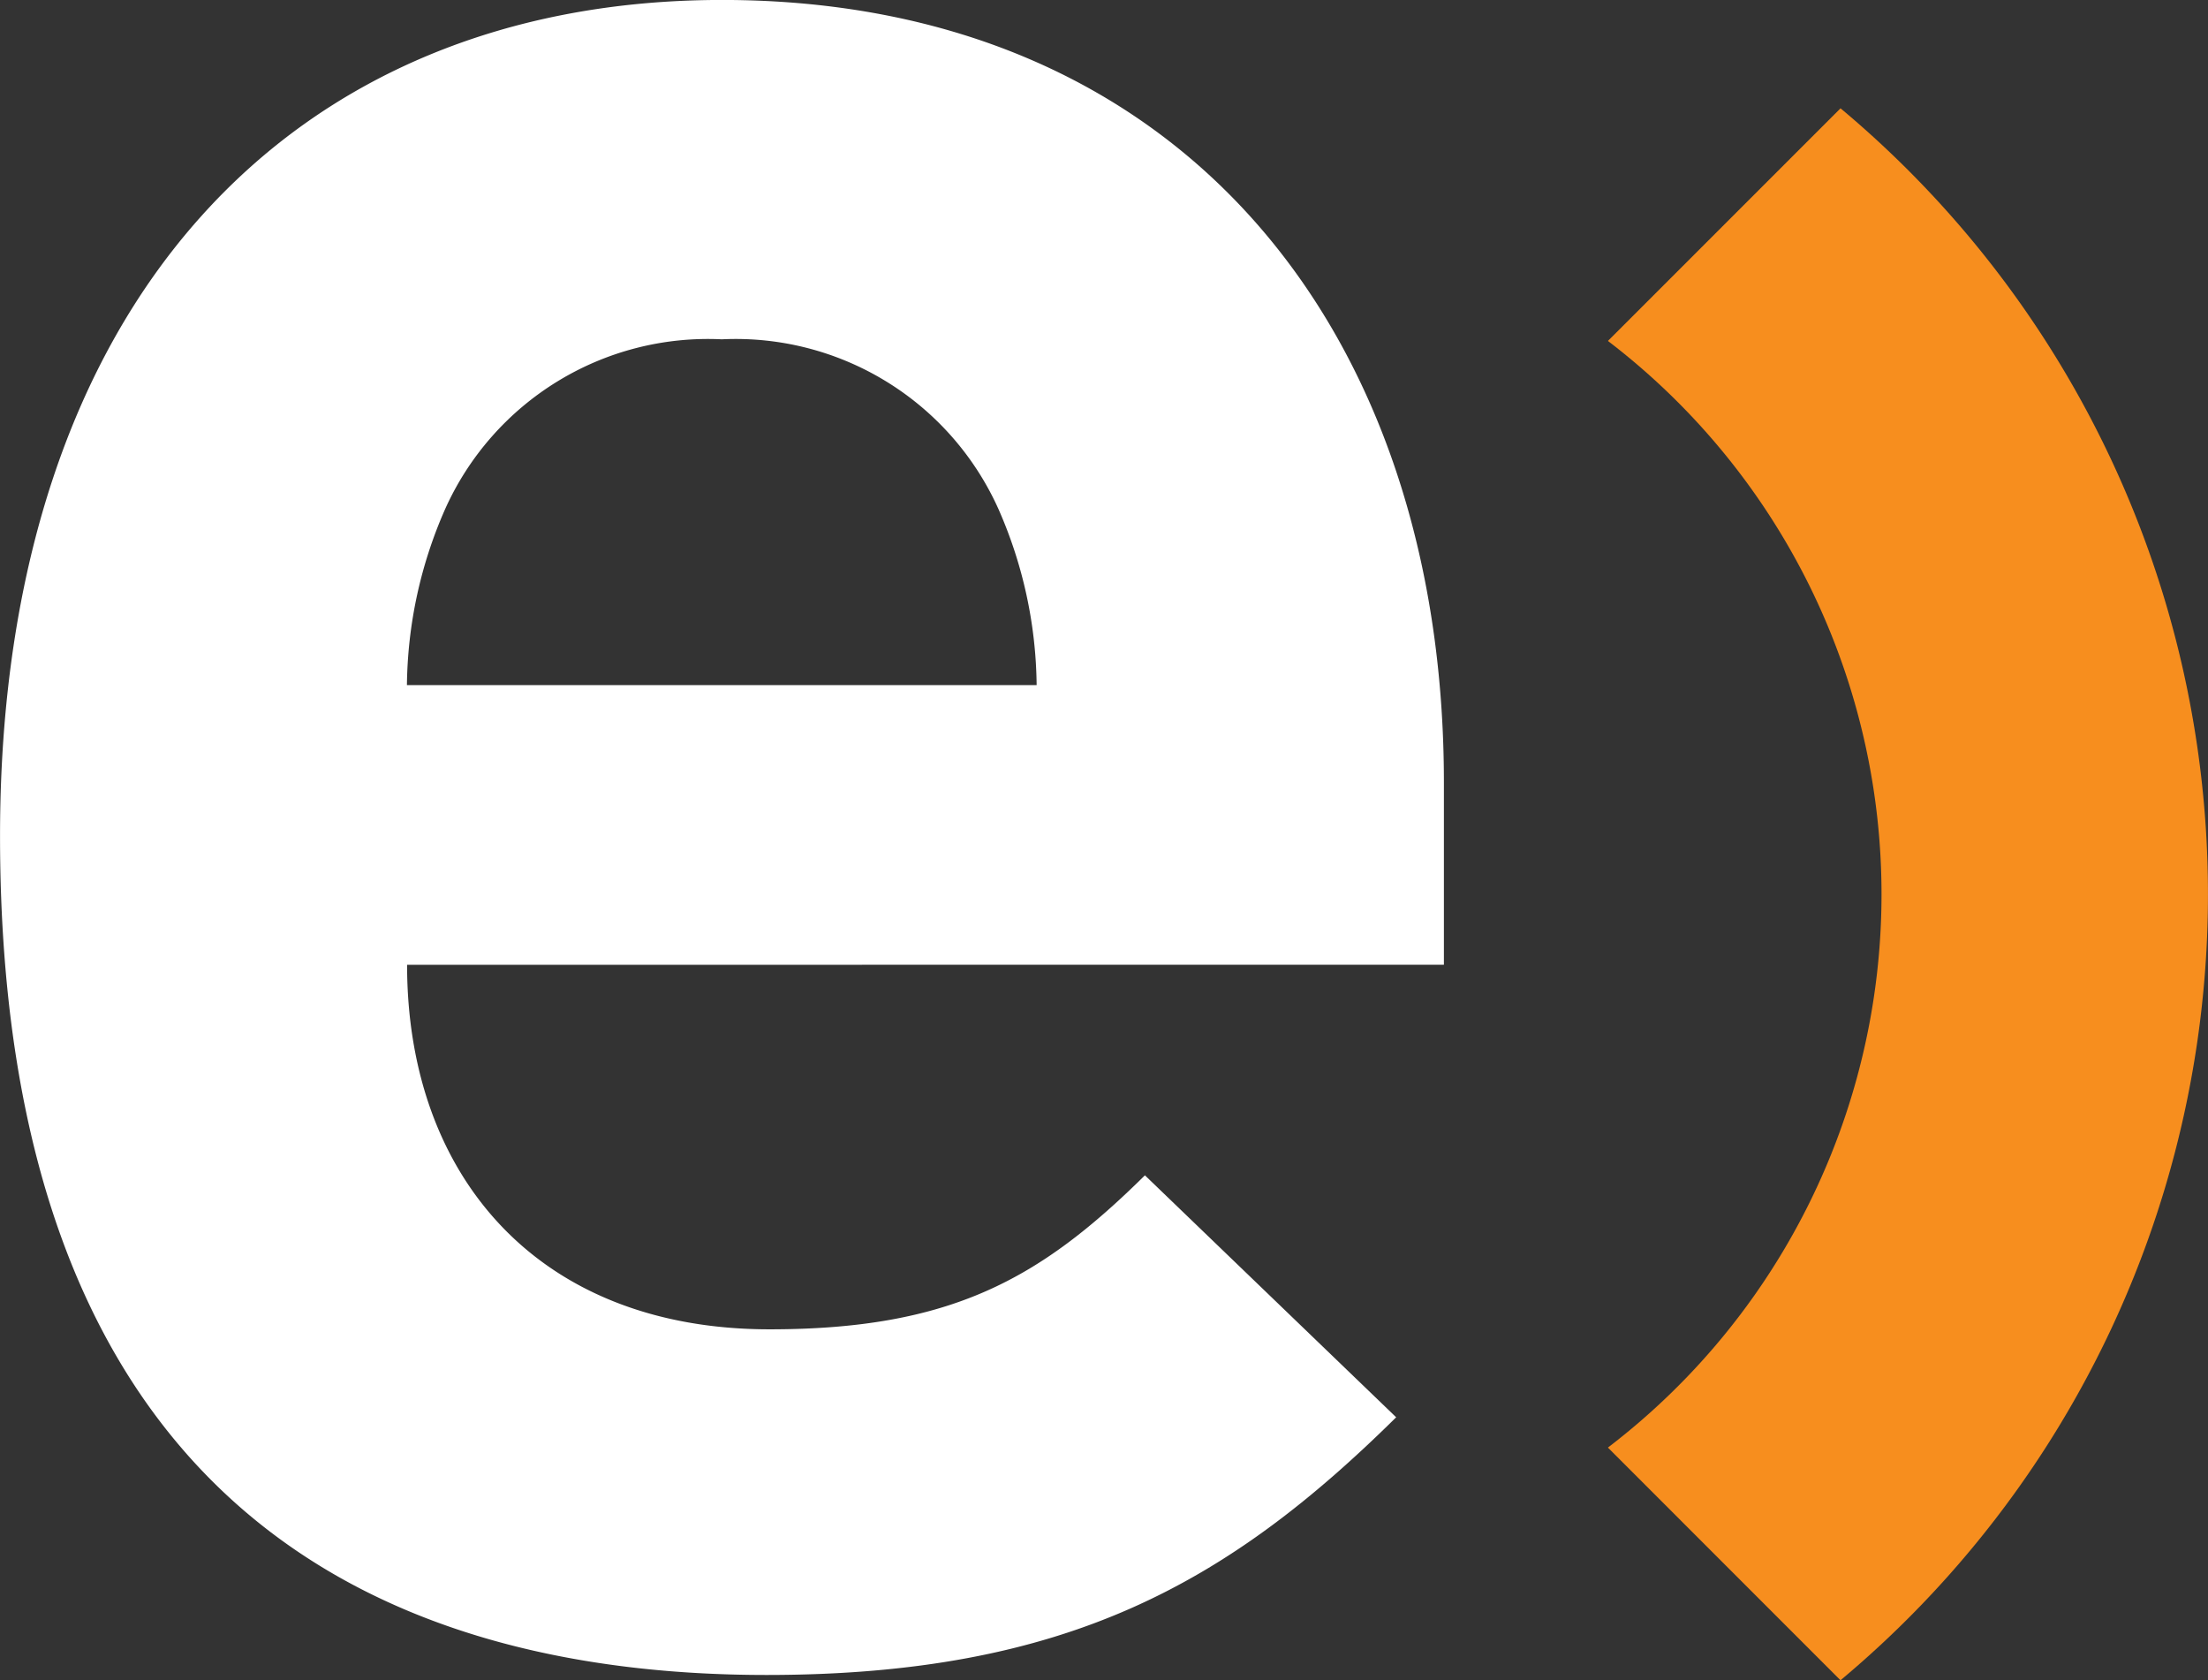 <svg xmlns="http://www.w3.org/2000/svg" width="58.519" height="44.528" viewBox="0 0 58.519 44.528">
  <rect x="0" y="0" width="58.519" height="44.528" fill="#333333" stroke="none"/>
  <g id="Grupo_1727" data-name="Grupo 1727" transform="translate(40.963 -282.641)">
    <g id="Grupo_7" data-name="Grupo 7" transform="translate(-40.963 282.641)">
      <g id="Grupo_2" data-name="Grupo 2">
        <path id="Trazado_2" data-name="Trazado 2" d="M-30.174,308.208c0,5.58,3.456,9.661,9.609,9.661,4.8,0,7.164-1.332,9.946-4.081L-3.96,320.2c-4.467,4.414-8.766,6.829-16.689,6.829-10.367,0-20.313-4.664-20.313-22.236,0-14.158,7.755-22.153,19.134-22.153,12.222,0,19.133,8.828,19.133,20.737v4.83ZM-14.5,296.133a7.634,7.634,0,0,0-7.333-4.5,7.634,7.634,0,0,0-7.333,4.5,11.838,11.838,0,0,0-1.012,4.664h16.689A11.836,11.836,0,0,0-14.5,296.133Z" transform="translate(40.963 -282.641)" fill="#fff"/>
      </g>
    </g>
    <g id="Grupo_8" data-name="Grupo 8" transform="translate(1.652 285.512)">
      <path id="Trazado_7" data-name="Trazado 7" d="M279.857,303.836,273.693,310a18.452,18.452,0,0,1,0,29.327l6.164,6.166a27.143,27.143,0,0,0,0-41.658Z" transform="translate(-273.693 -303.836)" fill="#f78e1e"/>
    </g>
  </g>
</svg>
